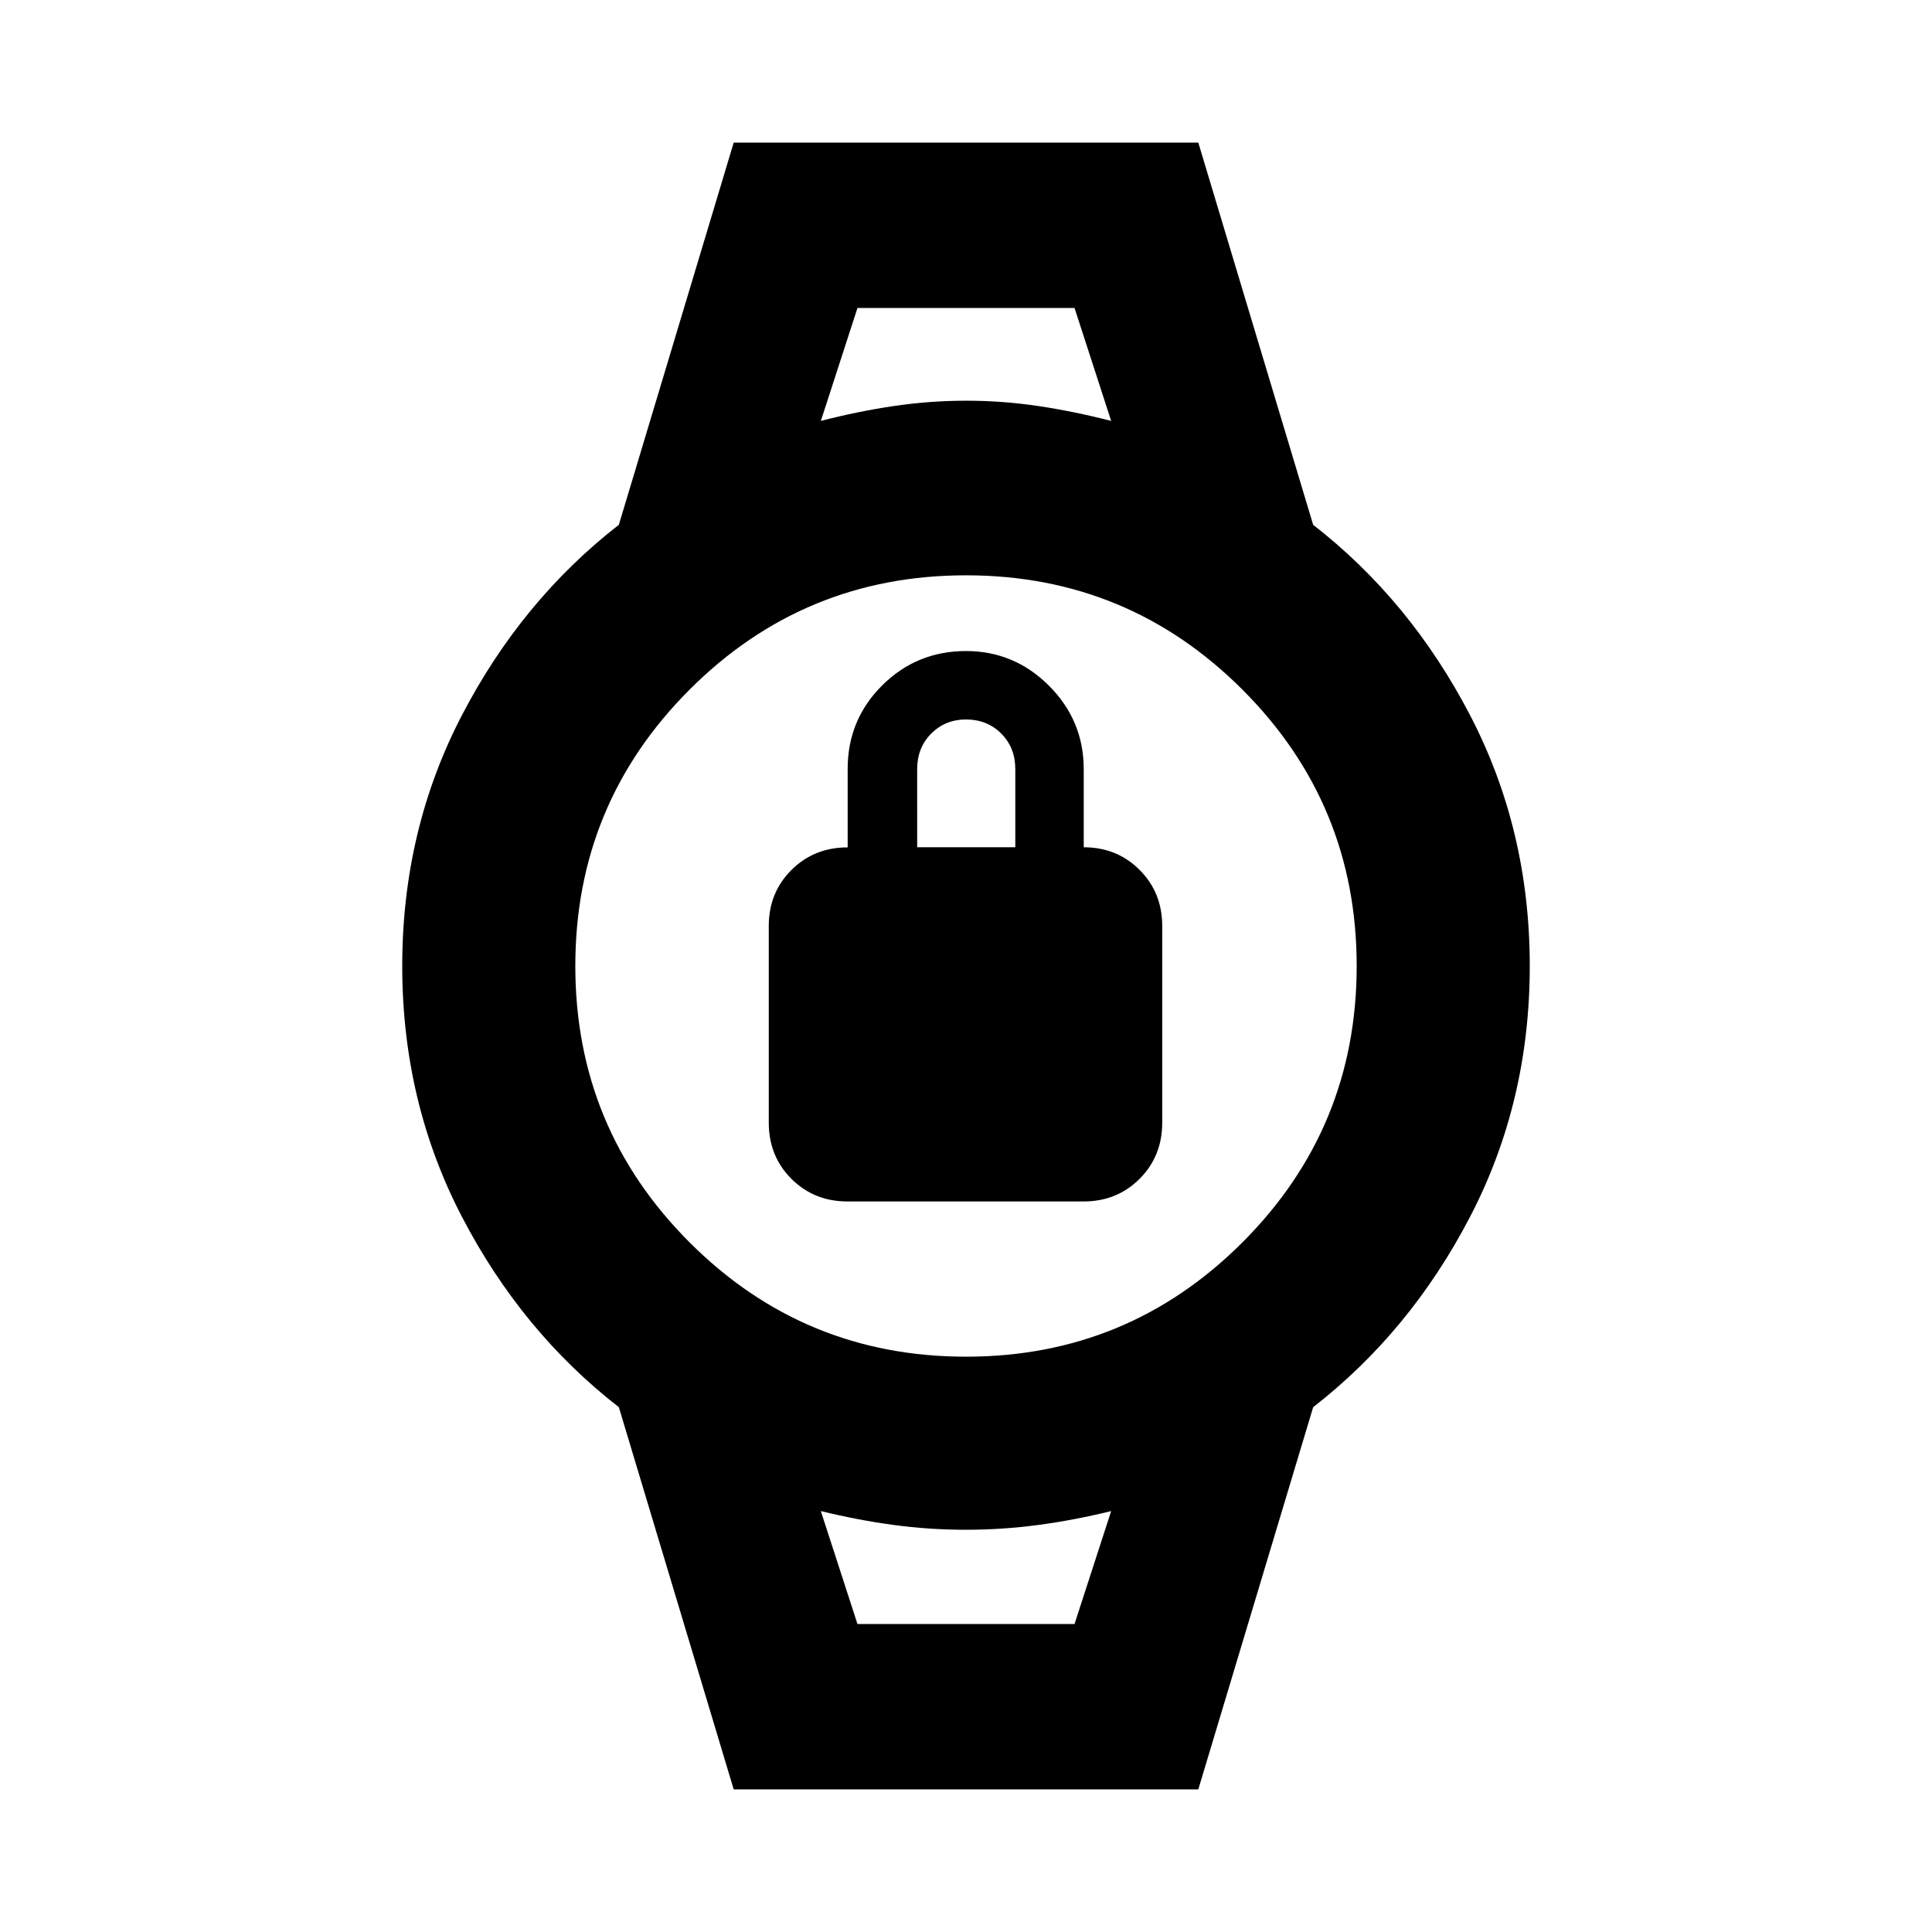 <svg xmlns="http://www.w3.org/2000/svg" height="24" viewBox="0 -960 960 960" width="24"><path d="M421.12-363q-16.62 0-27.87-11.24Q382-385.49 382-402.11v-97.77q0-16.62 11.27-27.84 11.27-11.22 27.93-11.22v-39.02q0-24.39 17.15-41.47Q455.5-636.5 480-636.5q24 0 41.25 17.25t17.25 41.48V-539q16.5 0 27.75 11.24 11.25 11.25 11.25 27.87v97.77q0 16.62-11.24 27.87T538.4-363H421.12Zm34.62-176h48.76v-38.82q0-10.68-7-17.68t-17.5-7q-10.26 0-17.26 7-7 7-7 17.68V-539Zm-29.67-267.96h107.86H426.07Zm0 653.92H533.93 426.07Zm-61.5 82.17L307.5-260.78q-48.22-37.46-77.92-94.51-29.71-57.06-29.71-124.71 0-67.65 29.71-124.71 29.7-57.05 77.92-94.51l57.07-189.91h230.86l57.07 189.91q48.22 37.46 77.92 94.51 29.71 57.06 29.71 124.71 0 67.65-29.71 124.71-29.7 57.05-77.92 94.51L595.43-70.87H364.57Zm115.43-215q80.56 0 137.34-56.79 56.79-56.78 56.79-137.34t-56.79-137.34Q560.56-674.13 480-674.13t-137.34 56.79Q285.87-560.56 285.87-480t56.79 137.34q56.78 56.79 137.34 56.79Zm-72.13-464.98q18.39-4.76 36.25-7.4 17.86-2.64 36-2.64t35.79 2.64q17.66 2.64 36.22 7.4l-18.2-56.11H426.07l-18.2 56.11Zm18.2 597.81h107.86l18.2-56.11q-18.39 4.52-36.25 6.9-17.86 2.38-36 2.38t-35.79-2.38q-17.66-2.38-36.22-6.9l18.2 56.11Z"/></svg>